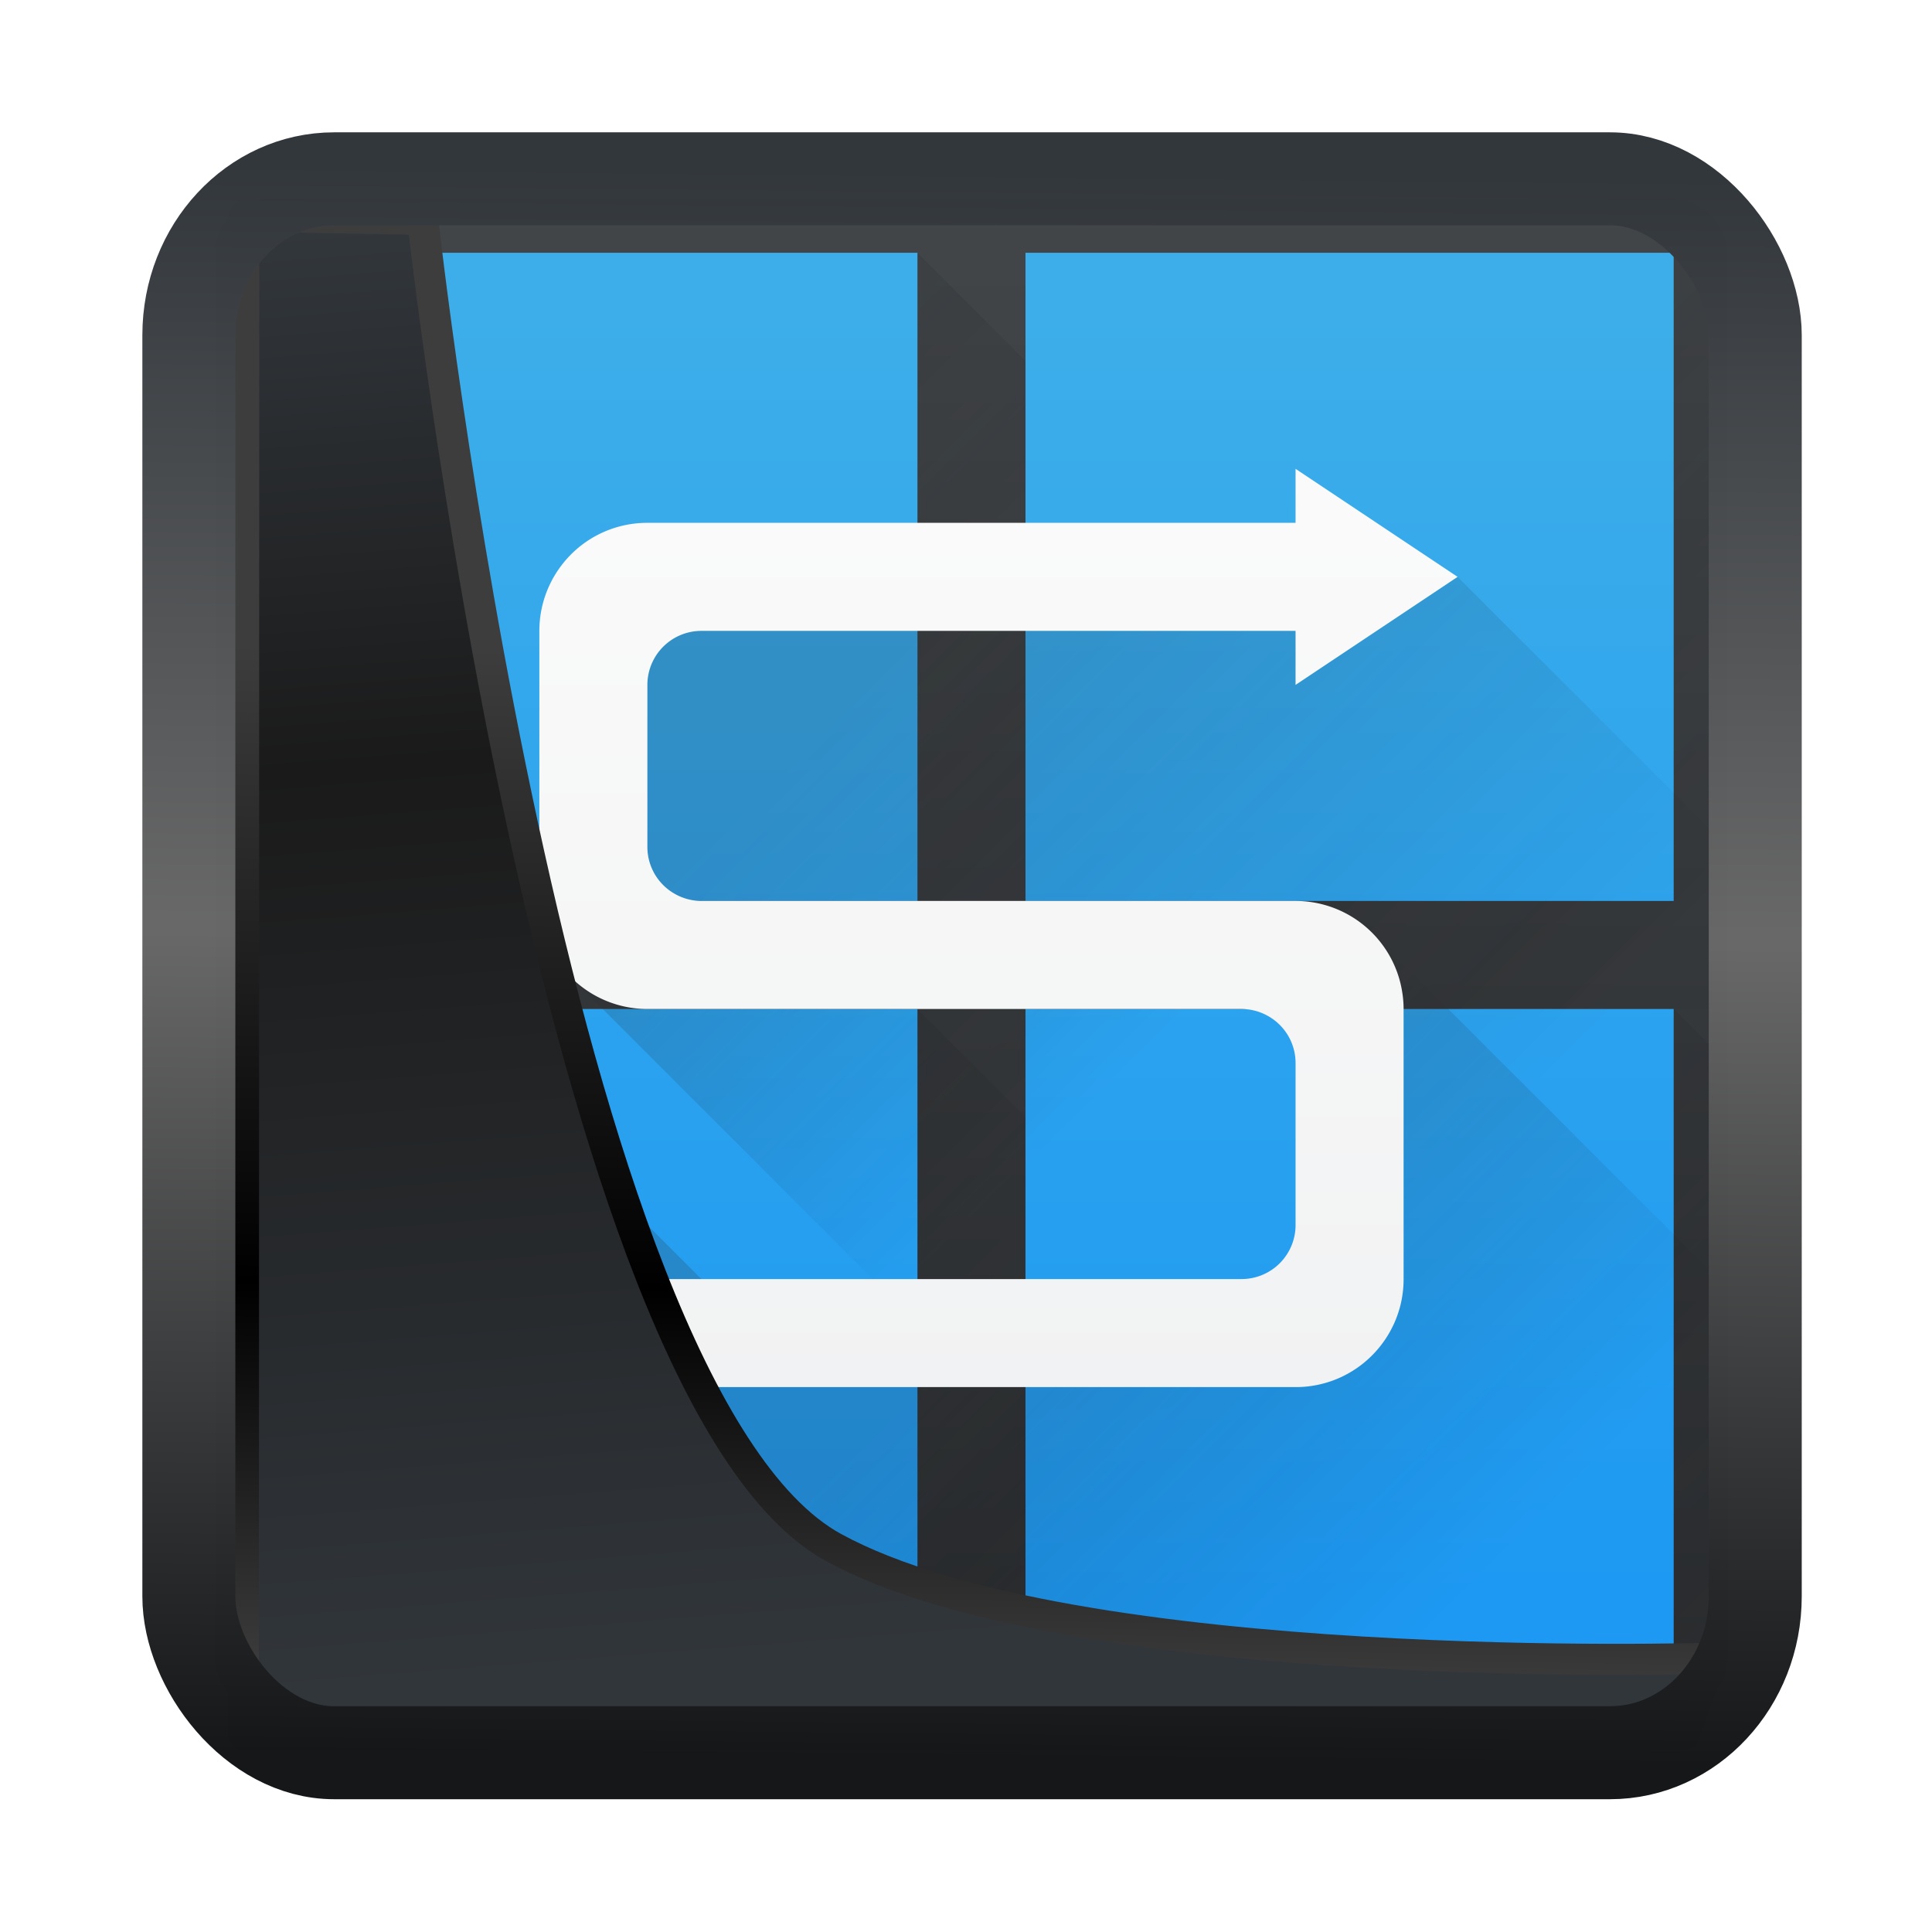 <!-- Created with Inkscape (http://www.inkscape.org/) -->
<svg xmlns:inkscape="http://www.inkscape.org/namespaces/inkscape" xmlns:sodipodi="http://sodipodi.sourceforge.net/DTD/sodipodi-0.dtd" xmlns:xlink="http://www.w3.org/1999/xlink" xmlns="http://www.w3.org/2000/svg" xmlns:svg="http://www.w3.org/2000/svg" width="24" height="24" version="1.1" viewBox="0 0 24 24" id="svg22" sodipodi:docname="preferences-system-network-share-windows.svg" inkscape:version="1.1.2 (0a00cf5339, 2022-02-04)">
  <sodipodi:namedview id="namedview24" pagecolor="#ffffff" bordercolor="#666666" borderopacity="1.0" inkscape:showpageshadow="2" inkscape:pageopacity="0.0" inkscape:pagecheckerboard="0" inkscape:deskcolor="#d1d1d1" showgrid="false" inkscape:zoom="18.116076" inkscape:cx="-1.1591914" inkscape:cy="15.069489" inkscape:window-width="3440" inkscape:window-height="1356" inkscape:window-x="0" inkscape:window-y="0" inkscape:window-maximized="1" inkscape:current-layer="svg22" inkscape:pageshadow="2"/>
  <defs id="defs12">
    <linearGradient id="linearGradient1005-3-3" x1="5.253" x2="9.382" y1="15.383" y2="2.942" gradientTransform="matrix(1,0,0,1,1.632,-0.617)" gradientUnits="userSpaceOnUse">
      <stop stop-color="#fa8200" offset="0" id="stop2"/>
      <stop stop-color="#ff9600" offset=".37" id="stop4"/>
      <stop stop-color="#ffb400" offset="1" id="stop6"/>
    </linearGradient>
    <filter id="filter4014" x="-0.062" y="-0.058" width="1.125" height="1.115" color-interpolation-filters="sRGB">
      <feGaussianBlur stdDeviation="1.094" id="feGaussianBlur9"/>
    </filter>
    <linearGradient inkscape:collect="always" xlink:href="#linearGradient3487" id="linearGradient3403" gradientUnits="userSpaceOnUse" x1="6.949" y1="4.555" x2="11.215" y2="59.052"/>
    <linearGradient id="linearGradient3487">
      <stop style="stop-color:#32373c;stop-opacity:1" offset="0" id="stop3481"/>
      <stop id="stop3483" offset="0.368" style="stop-color:#1a1a1a;stop-opacity:1"/>
      <stop style="stop-color:#31363b;stop-opacity:1" offset="1" id="stop3485"/>
    </linearGradient>
    <linearGradient inkscape:collect="always" xlink:href="#linearGradient20604" id="linearGradient20558" gradientUnits="userSpaceOnUse" x1="25.802" y1="20.374" x2="25.111" y2="58.913"/>
    <linearGradient id="linearGradient20604">
      <stop id="stop20598" offset="0" style="stop-color:#3d3d3d;stop-opacity:1"/>
      <stop style="stop-color:#000000;stop-opacity:1" offset="0.618" id="stop20600"/>
      <stop id="stop20602" offset="1" style="stop-color:#3d3d3d;stop-opacity:1"/>
    </linearGradient>
    <filter inkscape:collect="always" style="color-interpolation-filters:sRGB" id="filter20720" x="-0.017" y="-0.016" width="1.034" height="1.033">
      <feGaussianBlur inkscape:collect="always" stdDeviation="0.147" id="feGaussianBlur20722"/>
    </filter>
    <linearGradient gradientTransform="translate(0.361,-0.13)" xlink:href="#linearGradient4555" id="linearGradient4557" x1="43.5" y1="64.012" x2="44.142" y2="0.306" gradientUnits="userSpaceOnUse"/>
    <linearGradient id="linearGradient4555">
      <stop style="stop-color:#141618;stop-opacity:1" offset="0" id="stop4551"/>
      <stop id="stop4559" offset="0.518" style="stop-color:#686868;stop-opacity:1"/>
      <stop style="stop-color:#31363b;stop-opacity:1" offset="1" id="stop4553"/>
    </linearGradient>
    <filter style="color-interpolation-filters:sRGB" id="filter4601" x="-0.03" width="1.06" y="-0.03" height="1.06">
      <feGaussianBlur stdDeviation="0.015" id="feGaussianBlur4603"/>
    </filter>
    <linearGradient id="b" gradientUnits="userSpaceOnUse" x1="16" x2="16" y1="30" y2="2">
      <stop offset="0" stop-color="#2a2c2f" id="stop7"/>
      <stop offset="1" stop-color="#424649" id="stop9"/>
    </linearGradient>
    <linearGradient id="c" gradientUnits="userSpaceOnUse" x1="3" x2="17" xlink:href="#a" y1="3" y2="17"/>
    <linearGradient id="a">
      <stop offset="0" stop-color="#292c2f" id="stop2-4"/>
      <stop offset="1" stop-opacity="0" id="stop4-3"/>
    </linearGradient>
    <linearGradient id="d" gradientUnits="userSpaceOnUse" x1="17" x2="31" xlink:href="#a" y1="3" y2="17"/>
    <linearGradient id="e" gradientUnits="userSpaceOnUse" x1="17" x2="31" xlink:href="#a" y1="17" y2="31"/>
    <linearGradient id="f" gradientUnits="userSpaceOnUse" x1="3" x2="17" xlink:href="#a" y1="17" y2="31"/>
    <linearGradient id="g" gradientUnits="userSpaceOnUse" x1="16" x2="16" y1="28" y2="4">
      <stop offset="0" stop-color="#1d99f3" id="stop12"/>
      <stop offset="1" stop-color="#3daee9" id="stop14"/>
    </linearGradient>
    <linearGradient id="h" gradientUnits="userSpaceOnUse" x1="16" x2="26" xlink:href="#a" y1="9" y2="19"/>
    <linearGradient id="i" gradientUnits="userSpaceOnUse" x1="9" x2="15" xlink:href="#a" y1="16" y2="22"/>
    <linearGradient id="j" gradientUnits="userSpaceOnUse" x1="16" x2="23" xlink:href="#a" y1="23" y2="30"/>
    <linearGradient id="k" gradientUnits="userSpaceOnUse" x1="16" x2="16" y1="28" y2="4">
      <stop offset="0" stop-color="#eff0f1" id="stop21"/>
      <stop offset="1" stop-color="#fcfcfc" id="stop23"/>
    </linearGradient>
  </defs>
  <g transform="translate(1,1)">
    <g id="g883" transform="matrix(0.671,0,0,0.671,0.332,0.127)">
      <rect fill="url(#b)" height="28" rx="1" width="28" x="2" y="2" id="rect29" style="fill:url(#b)"/>
      <path d="m 15,3 2,2 V 17 H 5 L 3,15 V 3 Z" fill="url(#c)" opacity="0.2" id="path31" style="fill:url(#c)"/>
      <path d="m 29,3 1,1 V 17 H 19 L 17,15 V 3 Z" fill="url(#d)" opacity="0.2" id="path33" style="fill:url(#d)"/>
      <path d="m 17,17 v 12 l 1,1 h 10 c 1.108,0 2,-0.892 2,-2 V 18 l -1,-1 z" fill="url(#e)" opacity="0.2" id="path35" style="fill:url(#e)"/>
      <path d="m 15,17 2,2 V 30 H 4 L 3,29 V 17 Z" fill="url(#f)" opacity="0.2" id="path37" style="fill:url(#f)"/>
      <path d="M 3,17 H 15 V 29 H 3 Z m 14,0 H 29 V 29 H 17 Z M 17,3 H 29 V 15 H 17 Z M 3,3 H 15 V 15 H 3 Z" fill="url(#g)" id="path39" style="fill:url(#g)"/>
      <path d="m 25,9 5,5 v 8.172 L 23.414,15.586 23,16 H 9 V 9 Z" fill="url(#h)" opacity="0.2" id="path41" style="fill:url(#h)"/>
      <path d="M 8.586,16.414 15.172,23 H 23 V 16 H 9 Z" fill="url(#i)" opacity="0.2" id="path43" style="fill:url(#i)"/>
      <path d="m 11,22 -1,-1 -3,2 7,7 H 30 V 22.172 L 23.414,15.586 23,16 v 7 H 12 Z" fill="url(#j)" opacity="0.2" id="path45" style="fill:url(#j)"/>
      <path d="M 22,7 V 8 H 10 A 1.99,1.99 0 0 0 8.434,8.756 1.998,1.998 0 0 0 8,10 v 5 A 2.002,2.002 0 0 0 8.03,15.34 2.001,2.001 0 0 0 8.217,15.906 2,2 0 0 0 10,17 h 11 a 1.003,1.003 0 0 1 0.49,0.13 1.002,1.002 0 0 1 0.194,0.142 A 0.996,0.996 0 0 1 22,18 v 3 a 1,1 0 0 1 -1,1 H 10 v -1 l -3,2 3,2 V 24 H 22 A 1.99,1.99 0 0 0 23.436,23.393 2.002,2.002 0 0 0 23.928,22.535 2.001,2.001 0 0 0 24,22 V 17 A 2.002,2.002 0 0 0 23.97,16.66 2.001,2.001 0 0 0 23.783,16.094 2,2 0 0 0 22,15 H 11 A 1.003,1.003 0 0 1 10.51,14.87 1.002,1.002 0 0 1 10.316,14.728 0.996,0.996 0 0 1 10,14 v -3 a 1,1 0 0 1 1,-1 h 11 v 1 l 3,-2 z" fill="url(#k)" id="path47" style="fill:url(#k)"/>
      <path d="m 2,28 v 1 c 0,0.554 0.446,1 1,1 h 26 c 0.554,0 1,-0.446 1,-1 v -1 c 0,0.554 -0.446,1 -1,1 H 3 C 2.446,29 2,28.554 2,28 Z" fill="#17181b" id="path49"/>
    </g>
    <path style="display:inline;mix-blend-mode:normal;fill:url(#linearGradient3403);fill-opacity:1;stroke:url(#linearGradient20558);stroke-width:1.162;stroke-linecap:butt;stroke-linejoin:round;stroke-miterlimit:4;stroke-dasharray:none;stroke-opacity:1;filter:url(#filter20720)" d="M 4.704,3.981 4.691,60.802 H 58.595 l 1.022,-2.866 c 0,0 -23.875,0.766 -32.844,-4.14 C 16.258,48.042 11.401,4.098 11.401,4.098 Z" id="path1686" sodipodi:nodetypes="ccccscc" transform="matrix(0.332,0,0,0.332,0.466,0.364)" inkscape:label="folder"/>
    <rect style="display:inline;fill:none;fill-opacity:1;stroke:url(#linearGradient4557);stroke-width:3.714;stroke-linejoin:round;stroke-miterlimit:7.8;stroke-dasharray:none;stroke-opacity:0.995;filter:url(#filter4601)" id="rect4539" width="62.567" height="62.867" x="1.032" y="0.596" ry="6.245" rx="5.803" transform="matrix(0.311,0,0,0.311,1.025,1.036)" inkscape:label="contour"/>
  </g>
</svg>
